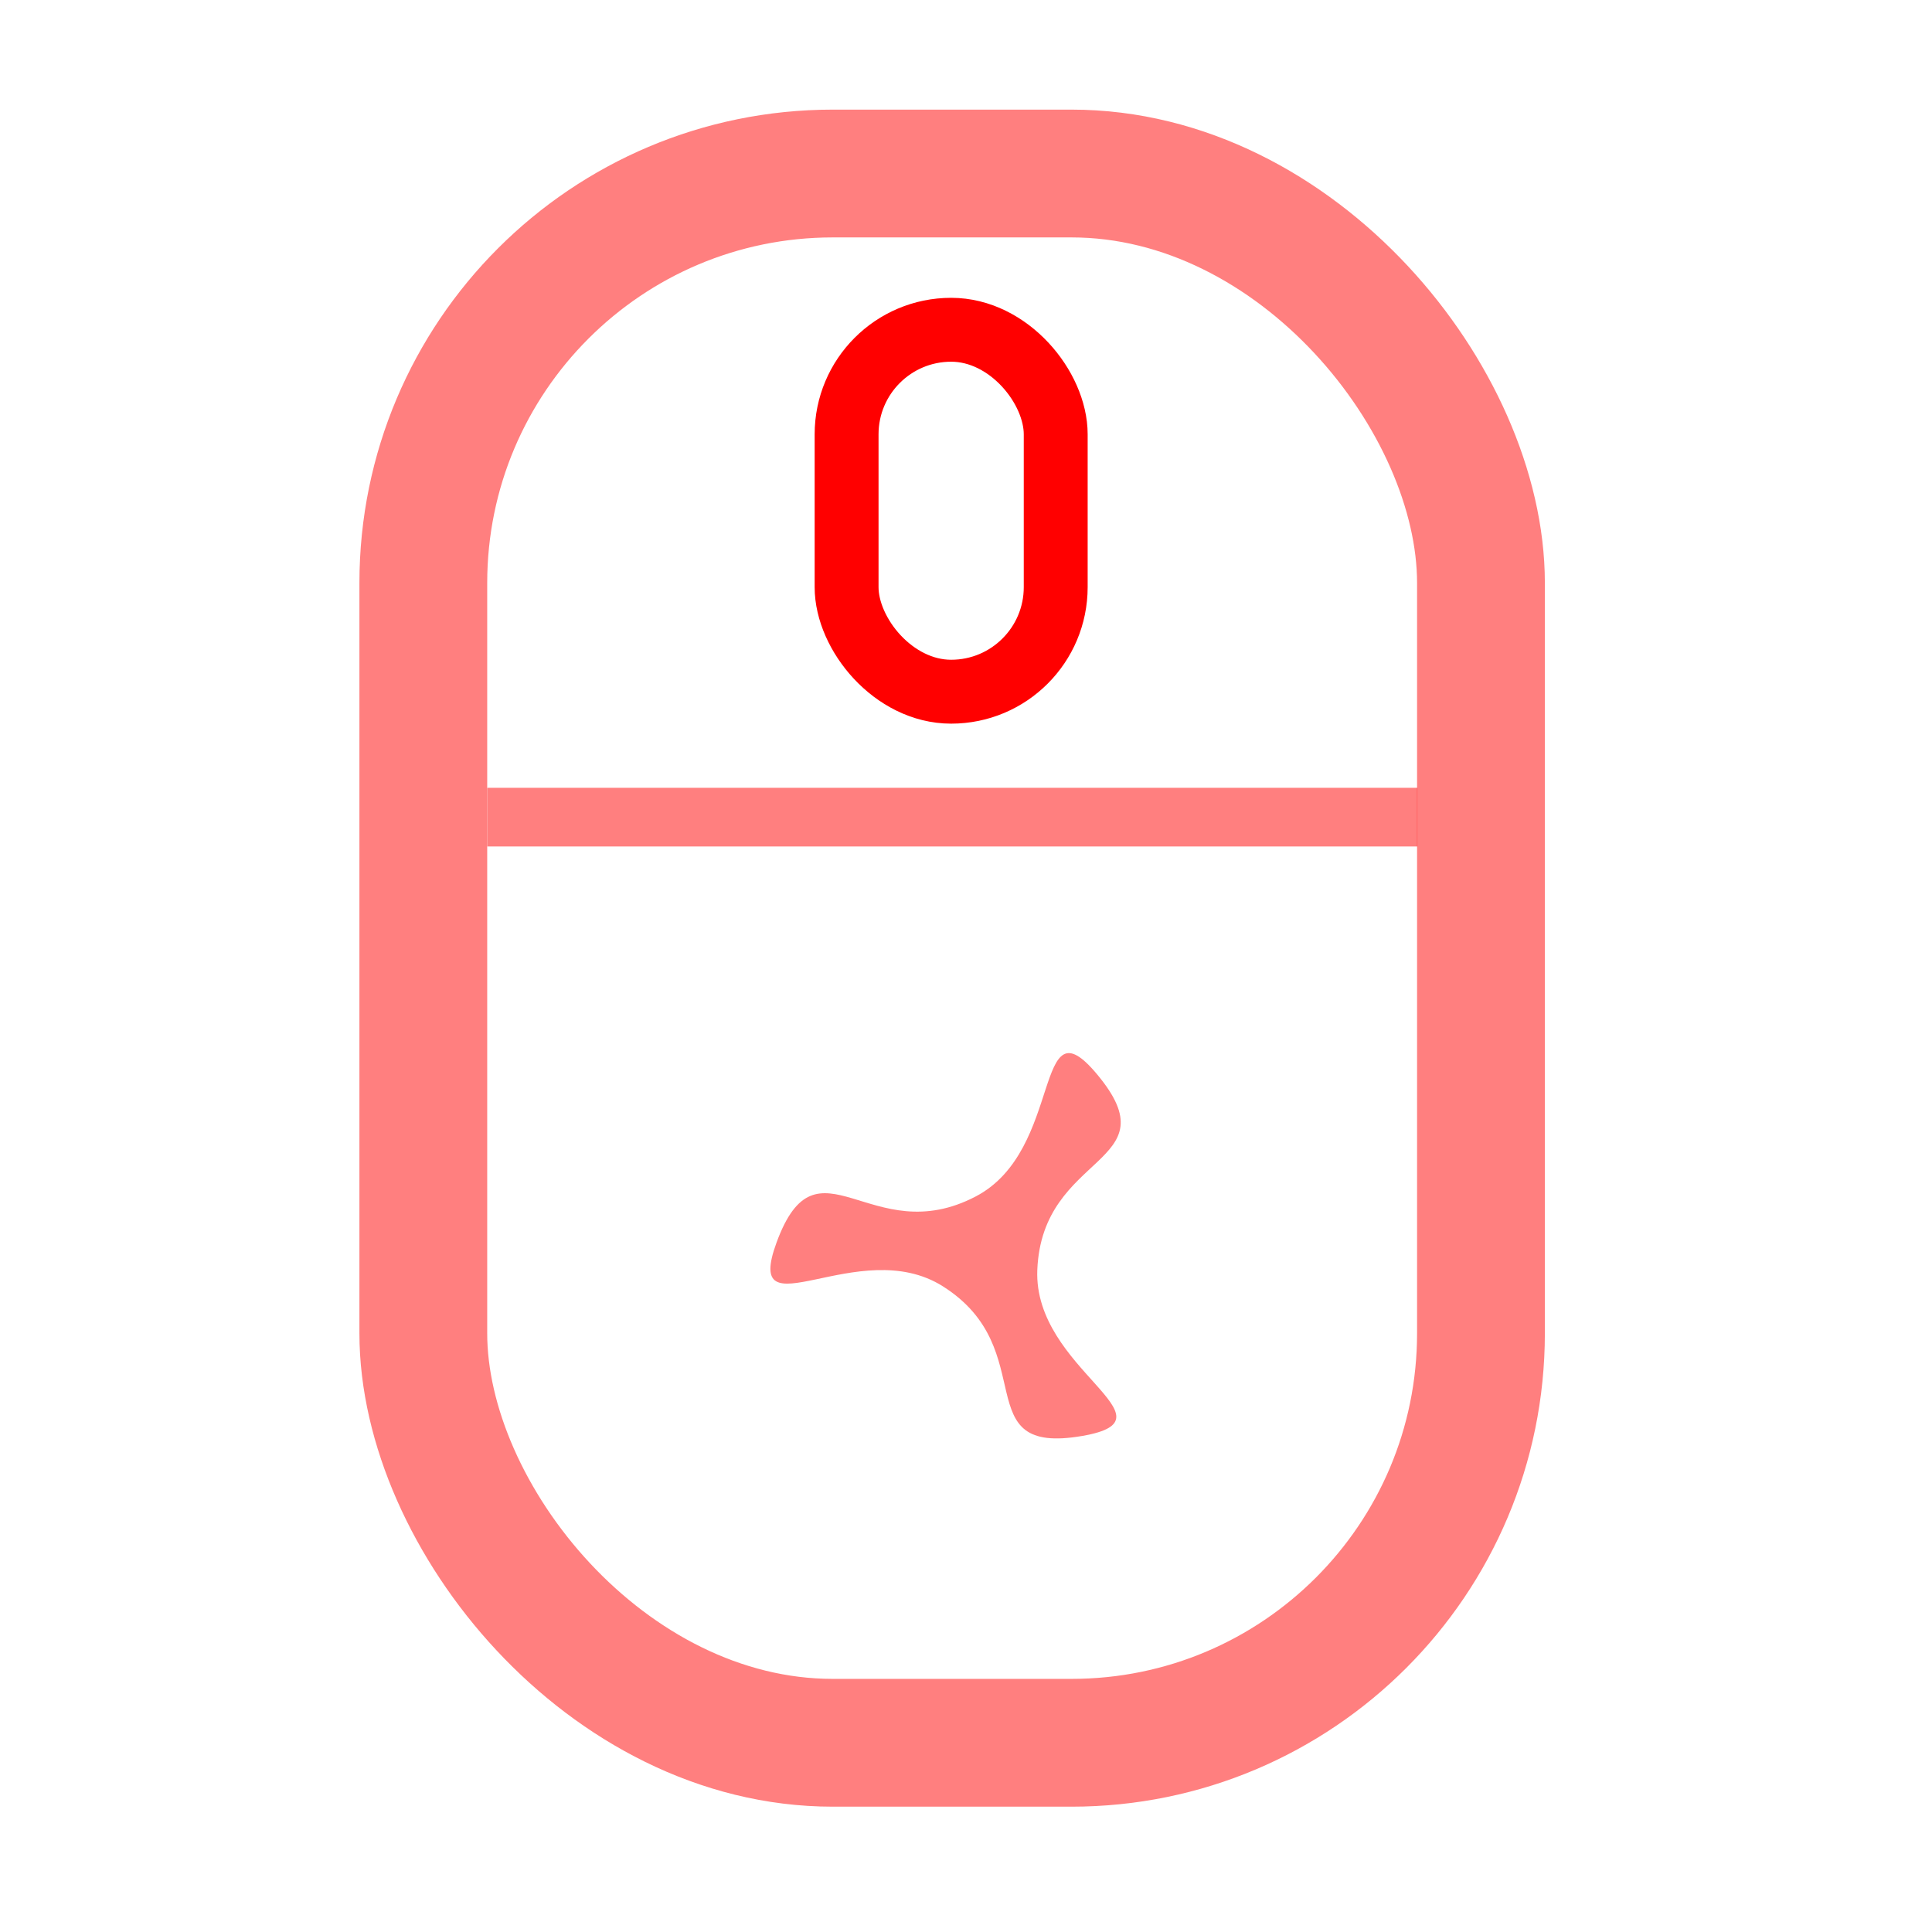 <?xml version="1.0" encoding="UTF-8" standalone="no"?>
<svg
   xmlns:osb="http://www.openswatchbook.org/uri/2009/osb"
   xmlns:dc="http://purl.org/dc/elements/1.1/"
   xmlns:cc="http://creativecommons.org/ns#"
   xmlns:rdf="http://www.w3.org/1999/02/22-rdf-syntax-ns#"
   xmlns:svg="http://www.w3.org/2000/svg"
   xmlns="http://www.w3.org/2000/svg"
   xmlns:sodipodi="http://sodipodi.sourceforge.net/DTD/sodipodi-0.dtd"
   xmlns:inkscape="http://www.inkscape.org/namespaces/inkscape"
   width="512mm"
   height="512mm"
   viewBox="0 0 512 512"
   version="1.1"
   id="svg849"
   inkscape:version="1.0.1 (3bc2e813f5, 2020-09-07)"
   sodipodi:docname="scroll.svg">
  <defs
     id="defs843">
    <linearGradient
       id="linearGradient1418"
       osb:paint="solid">
      <stop
         style="stop-color:#000000;stop-opacity:1;"
         offset="0"
         id="stop1416" />
    </linearGradient>
  </defs>
  <sodipodi:namedview
     id="base"
     pagecolor="#ffffff"
     bordercolor="#666666"
     borderopacity="1.0"
     inkscape:pageopacity="0.0"
     inkscape:pageshadow="2"
     inkscape:zoom="0.35870746"
     inkscape:cx="88.901819"
     inkscape:cy="894.9704"
     inkscape:document-units="px"
     inkscape:current-layer="layer1"
     inkscape:document-rotation="0"
     showgrid="false"
     inkscape:window-width="1920"
     inkscape:window-height="988"
     inkscape:window-x="0"
     inkscape:window-y="25"
     inkscape:window-maximized="1" />
  <g
     inkscape:label="Layer 1"
     inkscape:groupmode="layer"
     id="layer1">
    <rect
       style="opacity:0.5;fill:none;fill-opacity:1;stroke:#ff0000;stroke-width:33.867;stroke-linejoin:round;stroke-miterlimit:4;stroke-dasharray:none;stroke-opacity:1;paint-order:stroke fill markers"
       id="rect1414"
       width="280.289"
       height="415.871"
       x="112.182"
       y="45.984"
       ry="108.517" />
    <rect
       style="opacity:1;fill:none;fill-opacity:1;stroke:#ff0000;stroke-width:16.933;stroke-linejoin:round;stroke-miterlimit:4;stroke-dasharray:none;stroke-opacity:1;paint-order:stroke fill markers"
       id="rect1422"
       width="55.418"
       height="95.917"
       x="224.357"
       y="87.391"
       ry="27.709" />
    <path
       style="opacity:0.5;fill:none;stroke:#ff0000;stroke-width:15.548;stroke-linecap:square;stroke-linejoin:miter;stroke-miterlimit:4;stroke-dasharray:none;stroke-opacity:1"
       d="M 136.924,216.55 H 367.846"
       id="path1426"
       sodipodi:nodetypes="cc" />
    <path
       sodipodi:type="star"
       style="opacity:0.5;fill:#ff0000;stroke-width:13.757;stroke-miterlimit:4;stroke-dasharray:none;paint-order:stroke fill markers;stroke:none;stroke-opacity:1;fill-opacity:1"
       id="path2297"
       sodipodi:sides="3"
       sodipodi:cx="248.4482"
       sodipodi:cy="321.86044"
       sodipodi:r1="55.374126"
       sodipodi:r2="14.661743"
       sodipodi:arg1="-0.31475762"
       sodipodi:arg2="1.0436144"
       inkscape:flatsided="false"
       inkscape:rounded="0.58003754"
       inkscape:randomized="0"
       d="m 301.102,304.717 c 0.107,31.445 -24.252,6.433 -45.277,29.814 -17.679,19.66 4.086,54.642 -18.857,41.5 -27.286,-15.629 6.555,-24.219 -3.181,-54.118 -8.187,-25.141 -49.364,-23.782 -26.512,-37.08 27.178,-15.815 17.697,17.786 48.458,24.304 25.866,5.481 45.278,-30.859 45.368,-4.419 z"
       inkscape:transform-center-x="41.617963"
       inkscape:transform-center-y="-22.481925"
       transform="rotate(-39.653,268.152,309.091)" />
  </g>
</svg>
